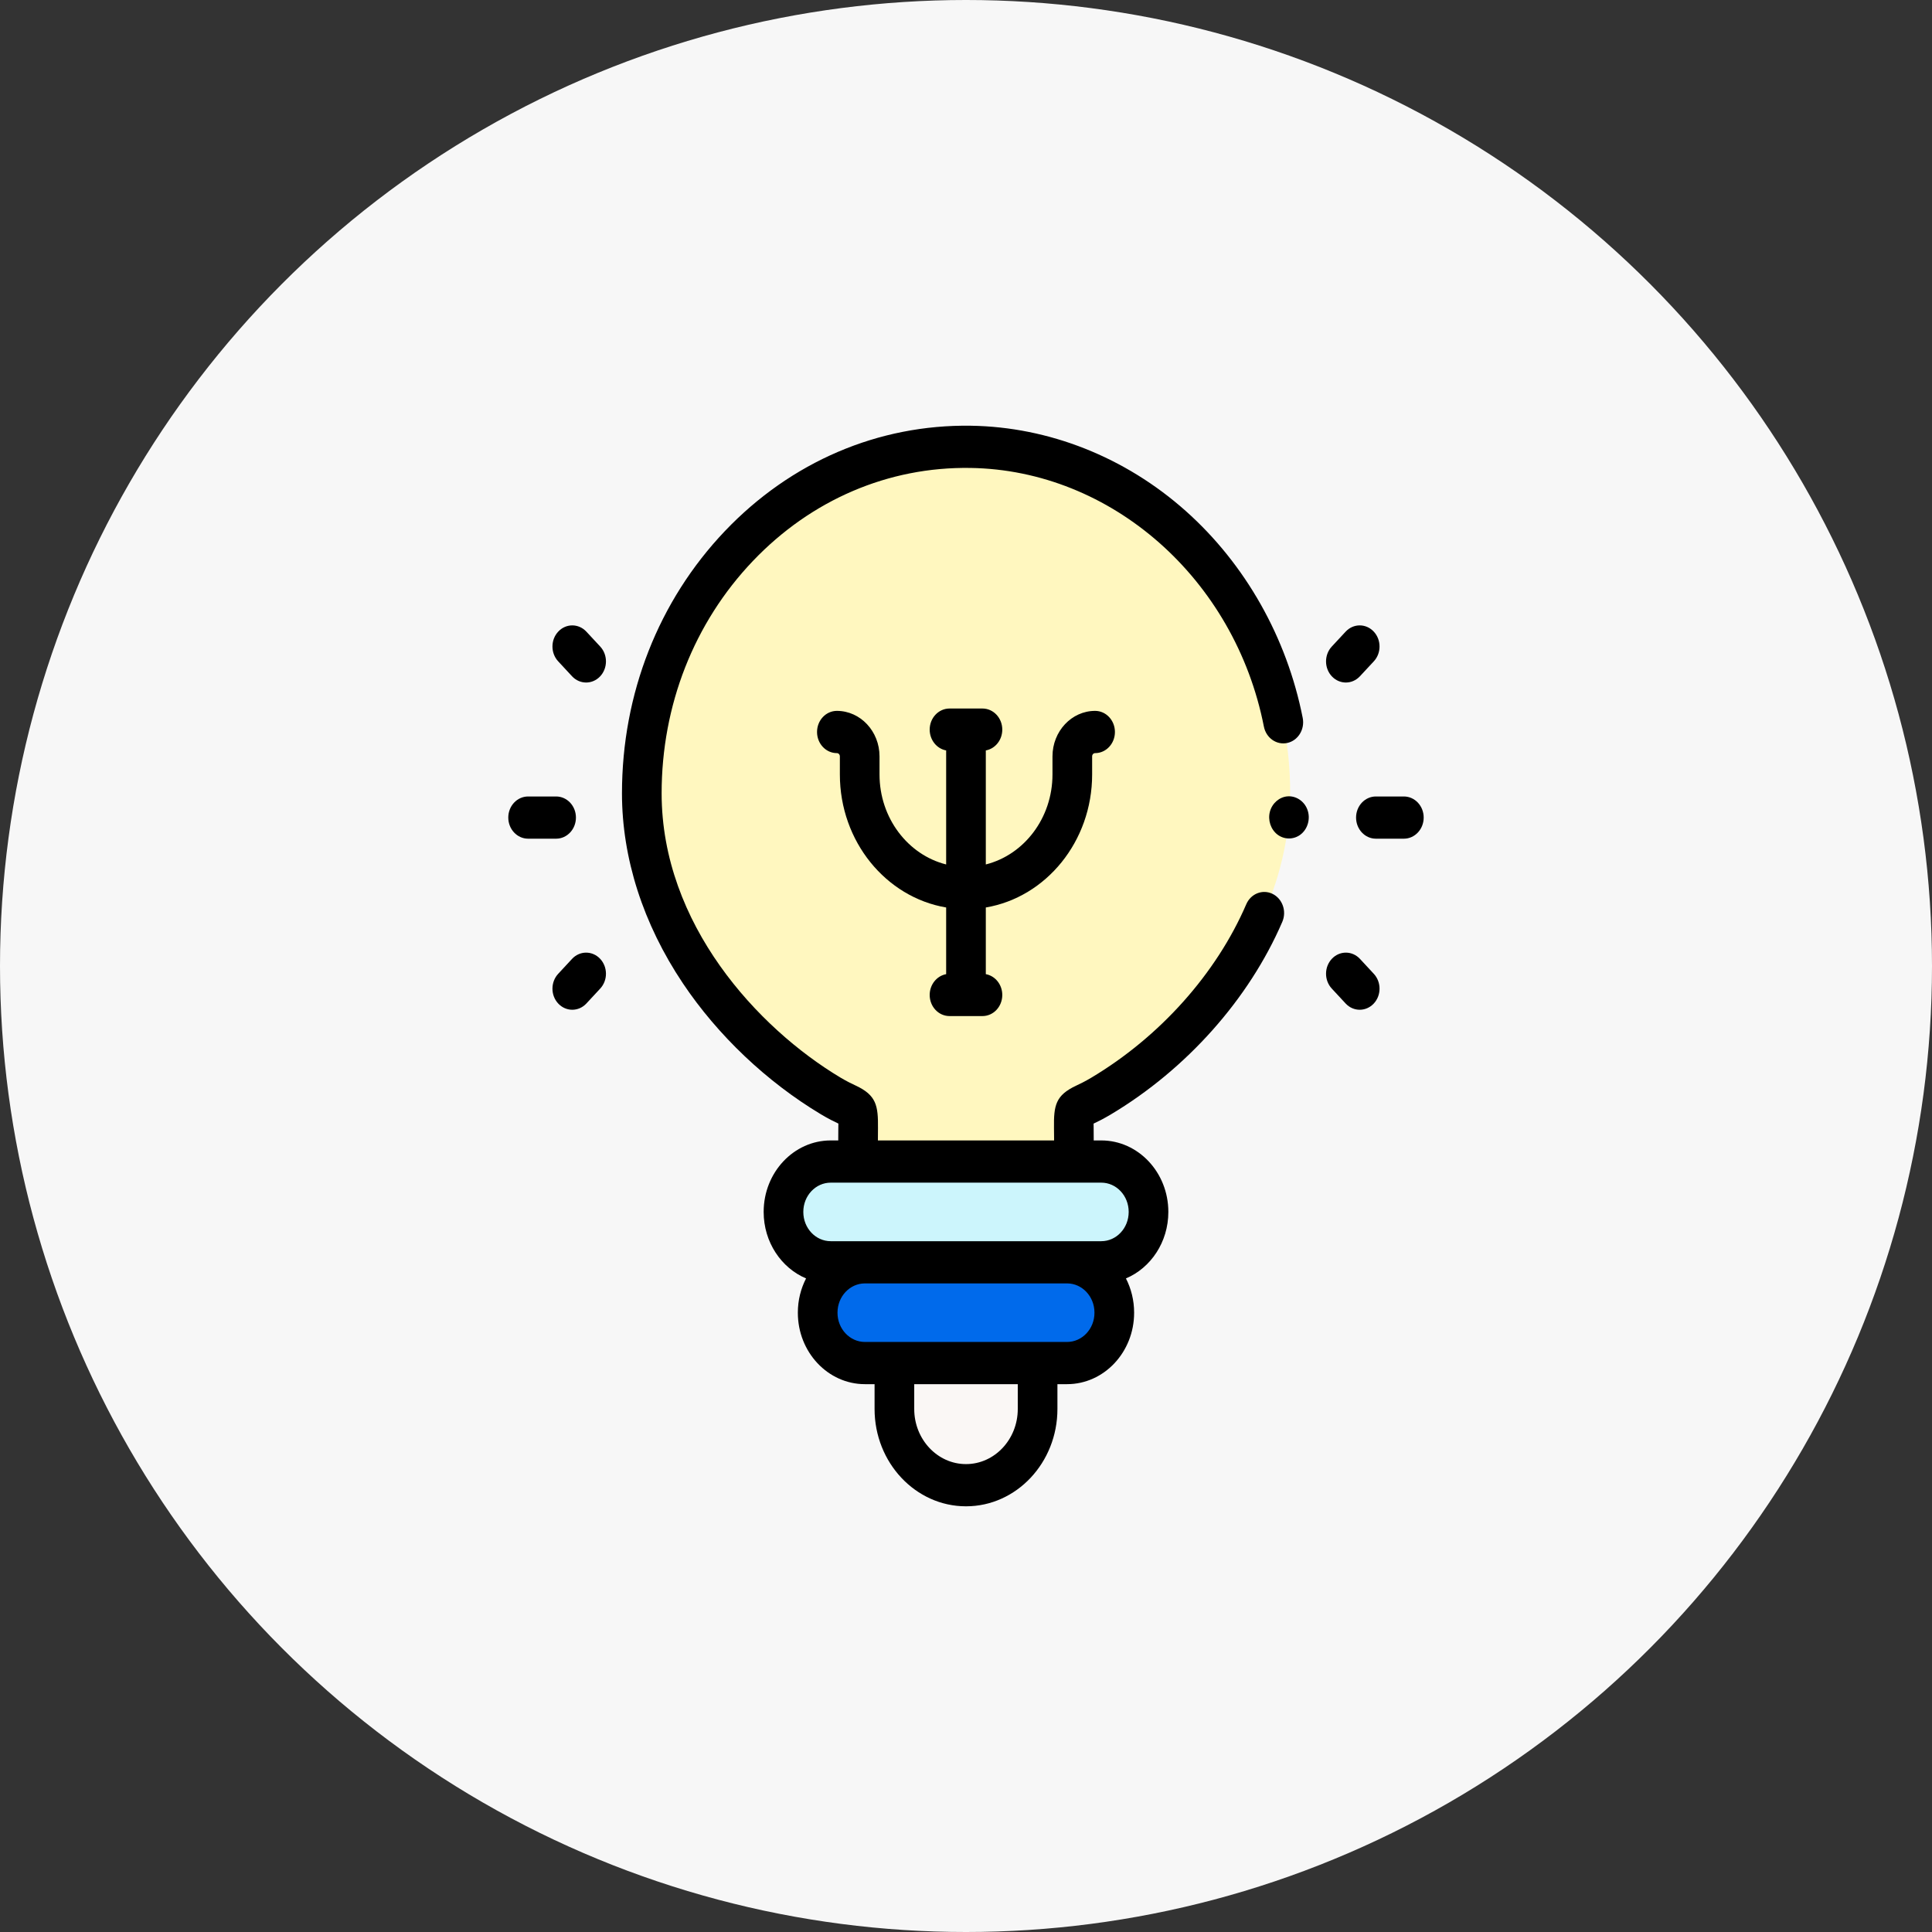 <svg width="59" height="59" viewBox="0 0 59 59" fill="none" xmlns="http://www.w3.org/2000/svg">
<rect x="0" y="0" width="59" height="59" fill="#333333" stroke="none"/>
<circle cx="29.5" cy="29.5" r="29.5" fill="#F7F7F7"/>
<path d="M39.397 23.97C39.272 18.312 34.935 13.724 29.641 13.646C24.109 13.563 19.6 18.332 19.6 24.227C19.6 28.196 22.341 31.655 25.365 33.466C26.311 34.032 26.205 33.605 26.205 34.764V35.471H32.795V34.764C32.795 33.61 32.682 34.035 33.624 33.473C36.72 31.625 39.488 28.051 39.397 23.97Z" fill="#FFF7BF"/>
<path d="M33.631 38.549H25.369C24.572 38.549 23.927 37.861 23.927 37.013V37.007C23.927 36.159 24.572 35.471 25.369 35.471H33.631C34.428 35.471 35.074 36.159 35.074 37.007V37.013C35.073 37.861 34.428 38.549 33.631 38.549Z" fill="#CCF5FC"/>
<path d="M32.587 41.626H26.413C25.617 41.626 24.971 40.939 24.971 40.091V40.084C24.971 39.236 25.617 38.549 26.413 38.549H32.587C33.383 38.549 34.029 39.236 34.029 40.084V40.091C34.029 40.939 33.383 41.626 32.587 41.626Z" fill="#006AEB"/>
<path d="M29.501 45.355H29.499C28.292 45.355 27.313 44.314 27.313 43.029V41.626H31.687V43.029C31.687 44.314 30.708 45.355 29.501 45.355Z" fill="#FAF7F5"/>
<path d="M39.922 24.716C39.825 24.462 39.577 24.3 39.32 24.319C39.069 24.339 38.851 24.528 38.781 24.785C38.712 25.044 38.806 25.329 39.011 25.486C39.213 25.641 39.492 25.645 39.7 25.498C39.937 25.33 40.032 24.995 39.922 24.716Z" fill="black"/>
<path d="M38.861 27.297C38.557 27.149 38.198 27.291 38.059 27.614C37.147 29.73 35.423 31.66 33.328 32.91C33.123 33.032 32.978 33.101 32.862 33.155C32.237 33.449 32.178 33.757 32.187 34.443C32.188 34.533 32.19 34.639 32.19 34.764V34.827H26.81V34.764C26.81 34.646 26.811 34.545 26.812 34.458C26.82 33.76 26.761 33.446 26.133 33.152C26.015 33.097 25.869 33.028 25.662 32.905C23.145 31.397 20.205 28.221 20.205 24.227C20.205 21.538 21.194 19.019 22.989 17.135C24.772 15.263 27.131 14.251 29.633 14.29C33.94 14.354 37.71 17.676 38.597 22.189C38.666 22.538 38.986 22.761 39.314 22.688C39.642 22.615 39.851 22.273 39.783 21.925C39.3 19.471 38.031 17.226 36.21 15.604C34.365 13.961 32.035 13.037 29.649 13.001C26.821 12.959 24.154 14.101 22.138 16.217C20.111 18.346 18.994 21.19 18.994 24.227C18.994 26.206 19.638 28.213 20.855 30.03C21.919 31.619 23.416 33.038 25.068 34.028C25.299 34.166 25.477 34.253 25.603 34.312C25.602 34.354 25.602 34.4 25.601 34.443C25.6 34.534 25.599 34.64 25.599 34.764V34.827H25.369C24.24 34.827 23.321 35.805 23.321 37.007V37.013C23.321 37.932 23.858 38.721 24.616 39.041C24.456 39.351 24.365 39.706 24.365 40.084V40.091C24.365 41.293 25.284 42.27 26.413 42.27H26.708V43.029C26.708 44.667 27.96 46 29.499 46H29.501C31.04 46 32.292 44.667 32.292 43.029V42.27H32.586C33.715 42.27 34.634 41.293 34.634 40.091V40.084C34.634 39.706 34.543 39.351 34.384 39.041C35.142 38.721 35.679 37.932 35.679 37.013V37.007C35.679 35.805 34.76 34.827 33.631 34.827H33.4V34.764C33.4 34.632 33.399 34.52 33.398 34.425C33.397 34.388 33.397 34.35 33.396 34.313C33.52 34.255 33.694 34.169 33.92 34.035C36.233 32.654 38.143 30.51 39.159 28.152C39.299 27.828 39.165 27.446 38.861 27.297ZM31.081 43.029C31.081 43.956 30.372 44.711 29.501 44.711H29.499C28.628 44.711 27.919 43.956 27.919 43.029V42.27H31.081V43.029H31.081ZM33.423 40.091C33.423 40.582 33.048 40.981 32.587 40.981H26.413C25.952 40.981 25.576 40.582 25.576 40.091V40.084C25.576 39.593 25.952 39.193 26.413 39.193H32.587C33.048 39.193 33.423 39.593 33.423 40.084V40.091H33.423ZM34.468 37.007V37.013C34.468 37.505 34.093 37.904 33.631 37.904H25.369C24.907 37.904 24.532 37.505 24.532 37.013V37.007C24.532 36.516 24.907 36.116 25.369 36.116H33.631C34.093 36.116 34.468 36.516 34.468 37.007Z" fill="black"/>
<path d="M42.872 24.323H42.017C41.683 24.323 41.412 24.611 41.412 24.967C41.412 25.323 41.683 25.612 42.017 25.612H42.872C43.206 25.612 43.477 25.323 43.477 24.967C43.477 24.611 43.206 24.323 42.872 24.323Z" fill="black"/>
<path d="M41.1 20.843C41.256 20.843 41.412 20.779 41.531 20.651L41.954 20.196C42.189 19.943 42.187 19.535 41.949 19.285C41.711 19.034 41.328 19.037 41.093 19.29L40.67 19.745C40.435 19.998 40.437 20.407 40.675 20.657C40.793 20.781 40.947 20.843 41.1 20.843Z" fill="black"/>
<path d="M41.531 29.283C41.296 29.03 40.912 29.028 40.675 29.278C40.437 29.528 40.435 29.936 40.67 30.189L41.093 30.645C41.211 30.772 41.367 30.836 41.523 30.836C41.677 30.836 41.831 30.774 41.949 30.65C42.187 30.4 42.189 29.992 41.954 29.739L41.531 29.283Z" fill="black"/>
<path d="M17.588 24.967C17.588 24.611 17.317 24.323 16.983 24.323H16.128C15.793 24.323 15.522 24.611 15.522 24.967C15.522 25.323 15.793 25.612 16.128 25.612H16.983C17.317 25.612 17.588 25.323 17.588 24.967Z" fill="black"/>
<path d="M17.469 29.283L17.046 29.739C16.811 29.992 16.813 30.4 17.051 30.65C17.169 30.774 17.323 30.836 17.477 30.836C17.633 30.836 17.789 30.772 17.907 30.645L18.33 30.189C18.565 29.936 18.563 29.528 18.325 29.278C18.087 29.028 17.704 29.03 17.469 29.283Z" fill="black"/>
<path d="M17.907 19.29C17.672 19.037 17.289 19.034 17.051 19.285C16.813 19.535 16.811 19.943 17.046 20.196L17.469 20.652C17.587 20.779 17.744 20.843 17.9 20.843C18.053 20.843 18.207 20.781 18.325 20.657C18.563 20.407 18.565 19.998 18.33 19.745L17.907 19.29Z" fill="black"/>
<path d="M33.352 23.651V23.098C33.352 23.043 33.392 22.999 33.443 22.999C33.777 22.999 34.048 22.71 34.048 22.354C34.048 21.998 33.777 21.709 33.443 21.709C32.725 21.709 32.141 22.332 32.141 23.098V23.651C32.141 24.985 31.27 26.106 30.105 26.399V22.917C30.391 22.865 30.608 22.6 30.608 22.281C30.608 21.925 30.337 21.637 30.003 21.637H28.997C28.662 21.637 28.391 21.925 28.391 22.281C28.391 22.6 28.609 22.865 28.894 22.917V26.399C27.729 26.106 26.859 24.985 26.859 23.651V23.098C26.859 22.332 26.275 21.709 25.557 21.709C25.222 21.709 24.951 21.998 24.951 22.354C24.951 22.71 25.222 22.999 25.557 22.999C25.607 22.999 25.648 23.043 25.648 23.098V23.651C25.648 25.699 27.057 27.402 28.894 27.713V29.749C28.609 29.801 28.391 30.066 28.391 30.385C28.391 30.741 28.662 31.029 28.997 31.029H30.003C30.337 31.029 30.608 30.741 30.608 30.385C30.608 30.066 30.391 29.801 30.105 29.749V27.713C31.942 27.402 33.352 25.699 33.352 23.651Z" fill="black"/>
</svg>
